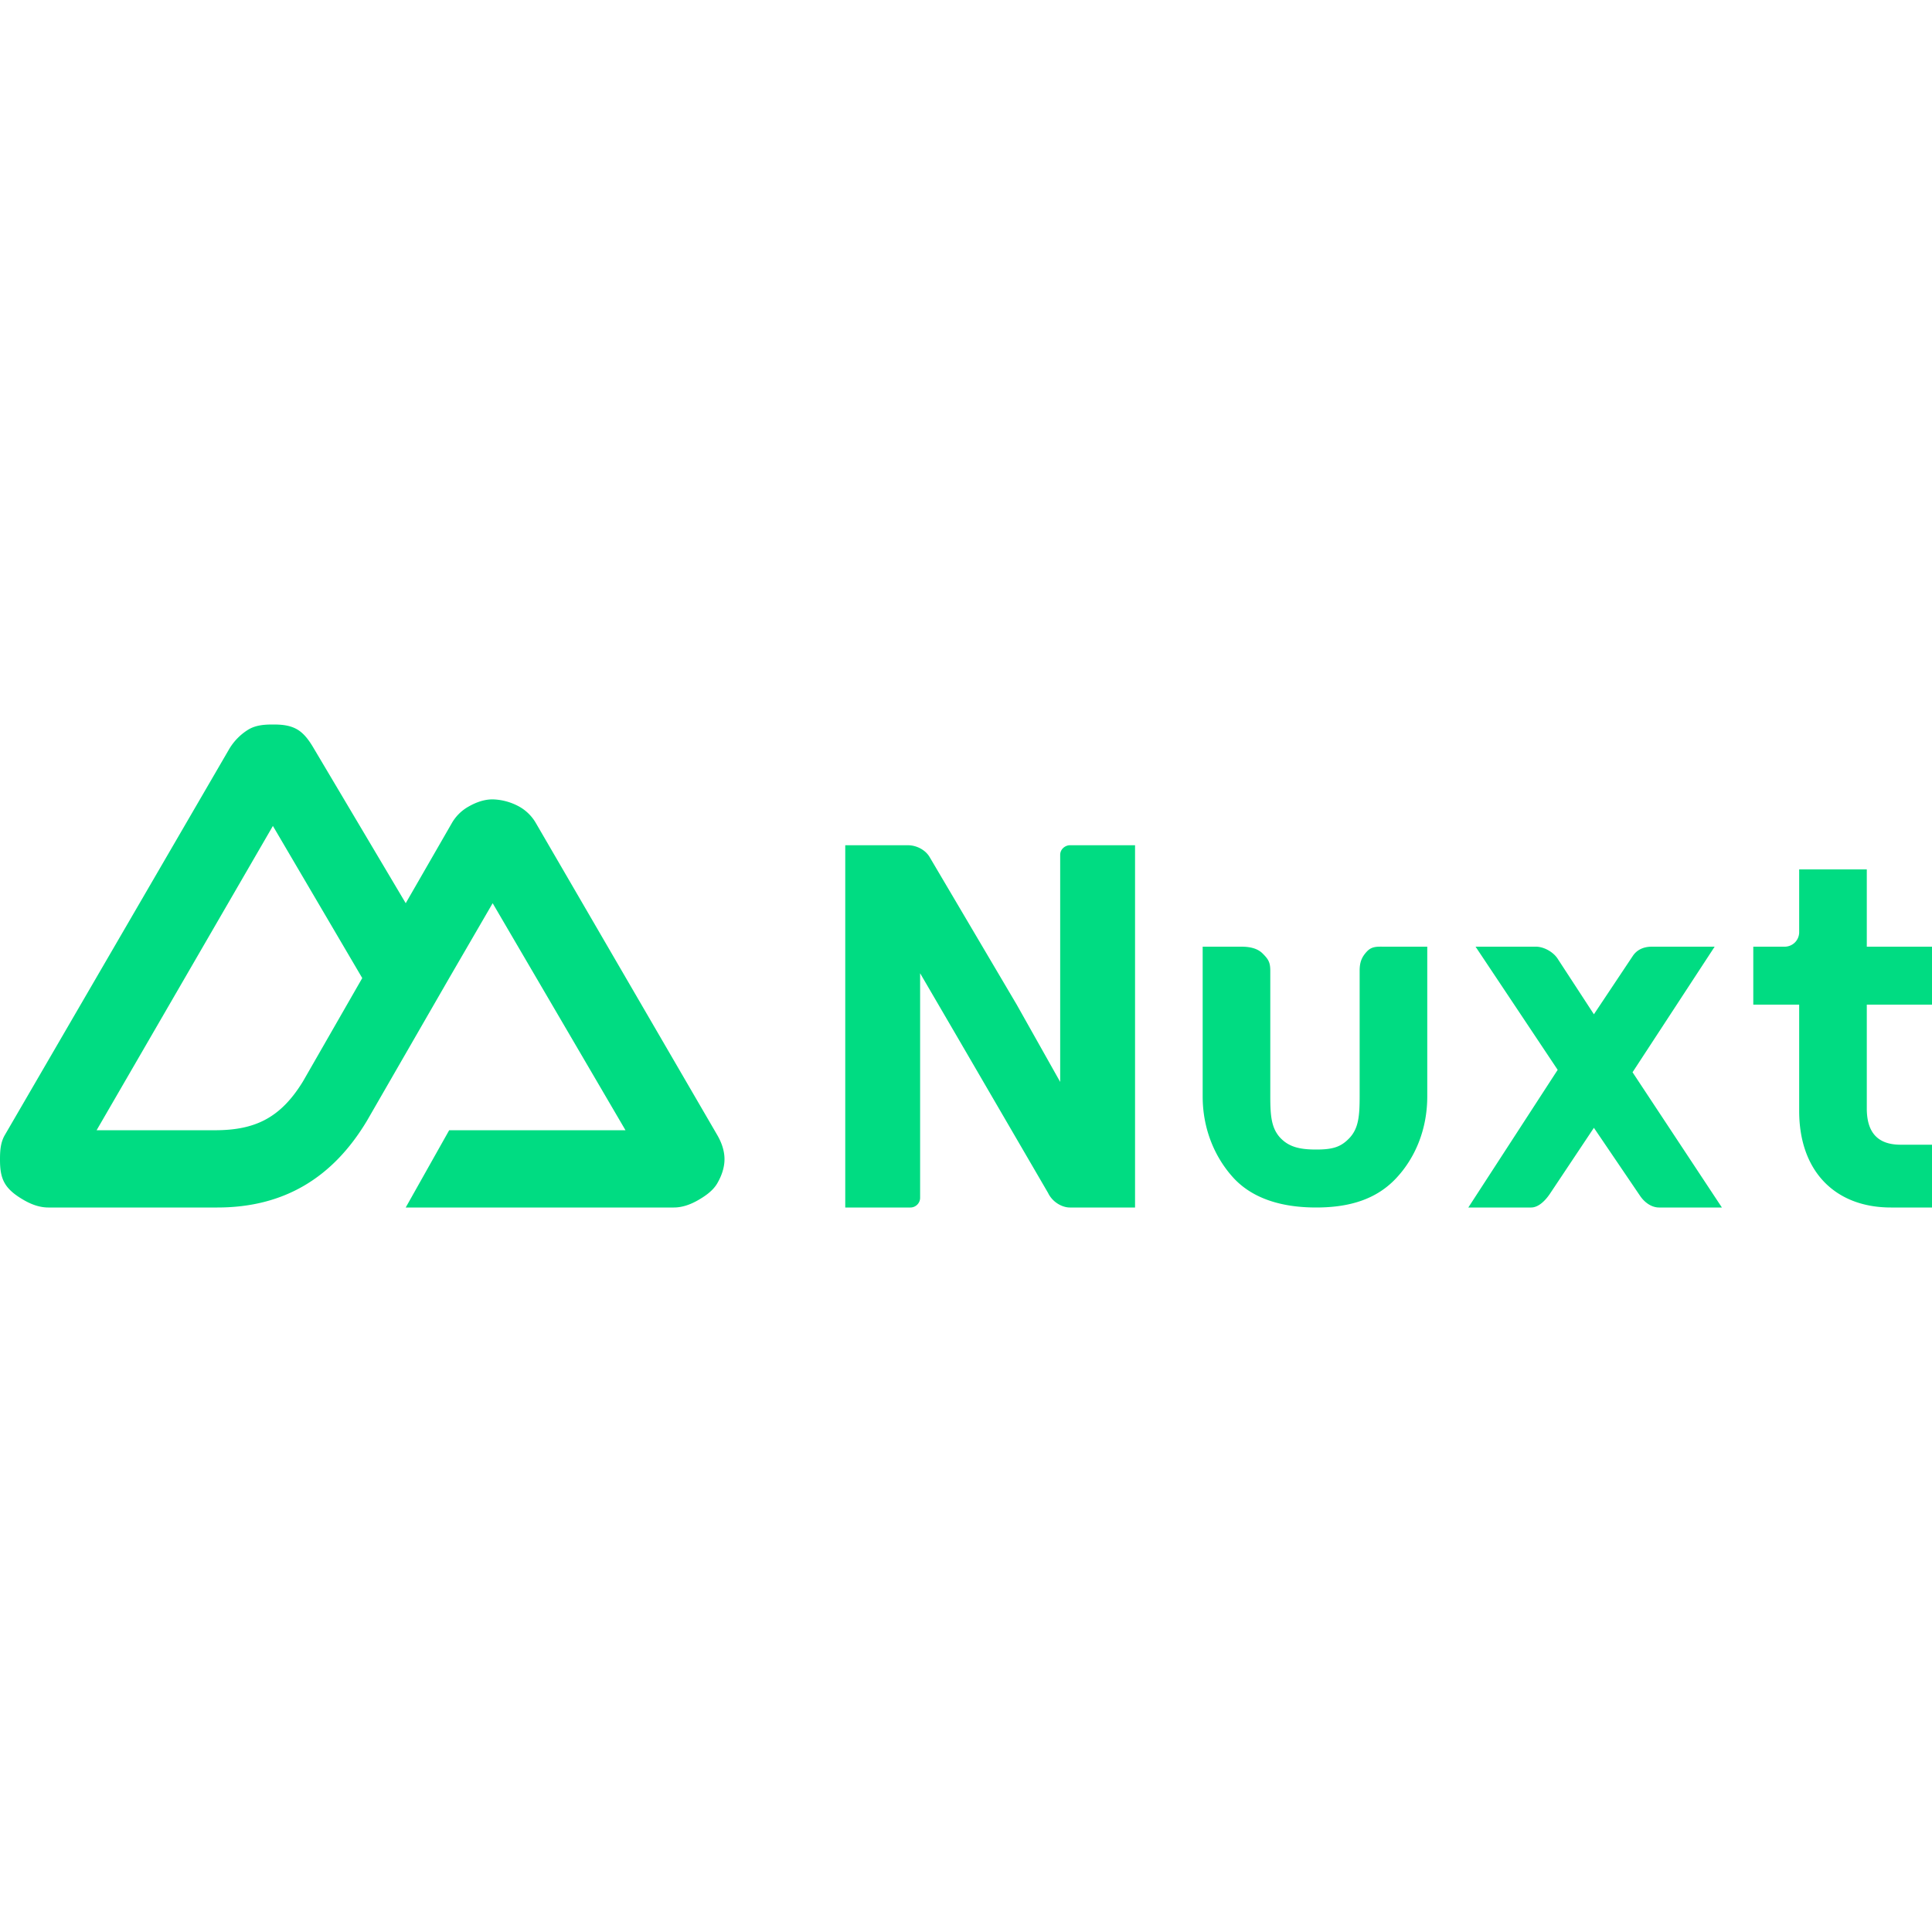 <svg xmlns="http://www.w3.org/2000/svg" viewBox="0 0 128 128"><path fill="#00dc82" d="M18.08 48c-.567 0-1.109.04-1.6.32a3.788 3.788 0 0 0-1.28 1.28L.32 75.2c-.284.485-.32 1.039-.32 1.6 0 .563.037 1.114.32 1.6.283.486.789.839 1.28 1.12.49.28 1.032.48 1.6.48h11.2c4.438 0 7.668-1.99 9.92-5.76l5.44-9.44 2.88-4.96 8.8 15.04H29.76L26.88 80h17.76c.568 0 1.11-.2 1.6-.48.491-.281.997-.633 1.28-1.12.283-.487.48-1.037.48-1.6 0-.561-.196-1.114-.48-1.6l-12-20.64a2.919 2.919 0 0 0-1.12-1.12 3.87 3.87 0 0 0-1.76-.48c-.566 0-1.11.198-1.6.48a2.919 2.919 0 0 0-1.12 1.12l-3.04 5.28L20.8 49.6c-.283-.486-.63-.999-1.12-1.28-.491-.28-1.033-.32-1.6-.32zm0 6.72L24 64.8l-3.922 6.837c-1.495 2.446-3.2 3.244-5.838 3.244H6.4l11.68-20.16zM56 56v24h4.32c.346 0 .64-.288.64-.64V64.48l2.24 3.84 6.24 10.72c.284.597.92.96 1.44.96h4.32V56h-4.32c-.287 0-.64.24-.64.64v15.04l-2.88-5.12-5.76-9.76c-.28-.496-.883-.8-1.44-.8H56zm63.2 1.6v4.16a.96.96 0 0 1-.96.96h-2.08v3.84h3.04v7.04c0 4.01 2.391 6.4 6.08 6.4H128v-4.16h-2.08c-1.431 0-2.24-.72-2.24-2.4v-6.88H128v-3.84h-4.32V57.6h-4.48zm-39.52 5.12v9.92c0 2.242.862 4.13 2.08 5.44C82.999 79.391 84.868 80 87.2 80c2.33 0 4.041-.609 5.28-1.92 1.24-1.31 2.08-3.198 2.08-5.44v-9.92h-2.88c-.476-.005-.805-.015-1.12.32-.356.38-.48.73-.48 1.28v8.32c0 1.29-.074 2.085-.64 2.72-.568.612-1.086.8-2.24.8-1.135 0-1.832-.188-2.4-.8-.566-.635-.64-1.43-.64-2.72v-8.32c0-.55-.123-.762-.48-1.12-.357-.38-.894-.48-1.44-.48h-2.56zm18.08 0 5.44 8.16L97.28 80h4.16c.52 0 .99-.515 1.28-.96l2.88-4.32 3.04 4.48c.292.445.76.8 1.28.8h4.16l-5.92-8.96 5.44-8.32h-4.16c-.525 0-.99.187-1.28.64l-2.56 3.84-2.4-3.68c-.29-.452-.916-.8-1.44-.8h-4z"/></svg>